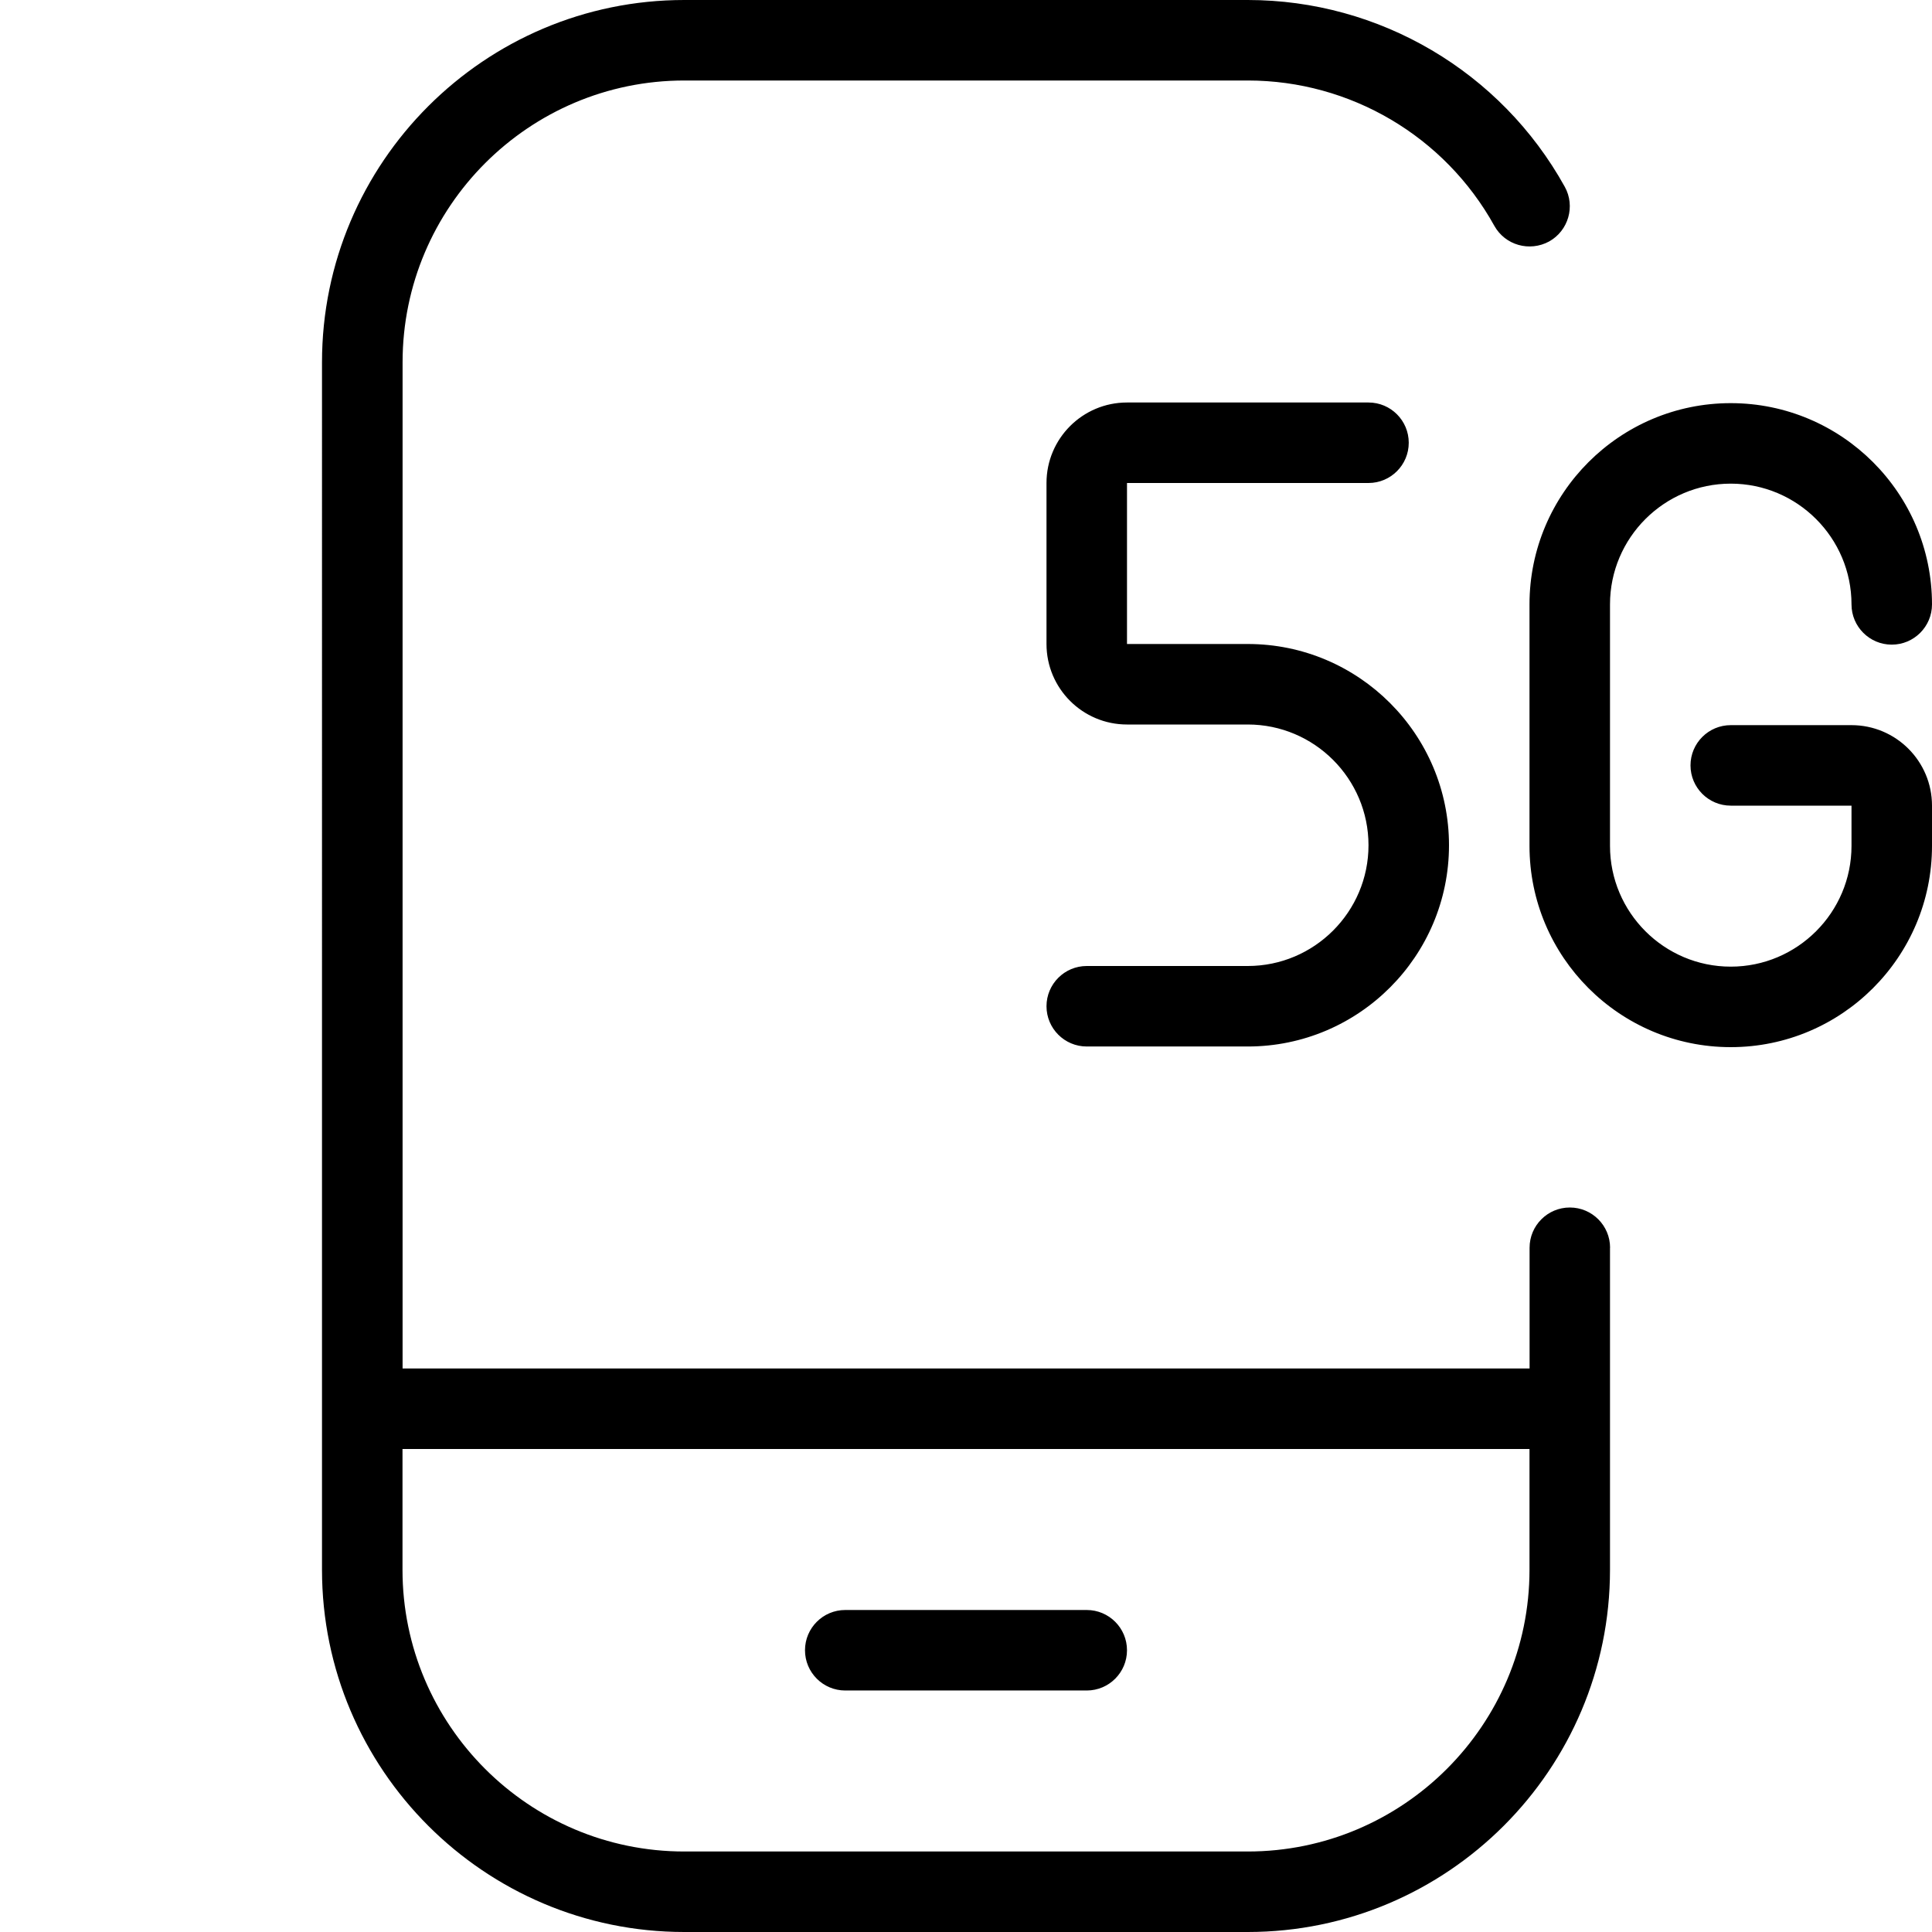 <?xml version="1.0" encoding="UTF-8"?>
<svg xmlns="http://www.w3.org/2000/svg" id="Layer_1" data-name="Layer 1" viewBox="0 0 24 24">
  <path d="M24,10.008v.5c0,1.379-1.121,2.5-2.5,2.5s-2.5-1.121-2.5-2.5v-3c0-1.379,1.121-2.5,2.5-2.5s2.5,1.121,2.5,2.5c0,.276-.224,.5-.5,.5s-.5-.224-.5-.5c0-.827-.673-1.5-1.5-1.5s-1.5,.673-1.5,1.5v3c0,.827,.673,1.5,1.5,1.5s1.5-.673,1.5-1.5v-.5h-1.5c-.276,0-.5-.224-.5-.5s.224-.5,.5-.5h1.5c.552,0,1,.448,1,1Zm-8.5,1.992h-2c-.276,0-.5,.224-.5,.5s.224,.5,.5,.5h2c1.379,0,2.5-1.121,2.5-2.5s-1.121-2.5-2.5-2.5h-1.5v-2h3c.276,0,.5-.224,.5-.5s-.224-.5-.5-.5h-3c-.552,0-1,.448-1,1v2c0,.552,.448,1,1,1h1.5c.827,0,1.5,.673,1.5,1.5s-.673,1.5-1.5,1.5Zm4.5,3.5v4c0,2.481-2.019,4.5-4.5,4.5h-7c-2.481,0-4.5-2.019-4.5-4.5V4.5C4,2.019,6.019,0,8.5,0h7c1.636,0,3.145,.889,3.938,2.32,.134,.241,.046,.546-.195,.68-.242,.131-.545,.047-.68-.195-.616-1.113-1.79-1.805-3.062-1.805h-7c-1.93,0-3.5,1.57-3.5,3.5v12.5h14v-1.5c0-.276,.224-.5,.5-.5s.5,.224,.5,.5Zm-1,4v-1.5H5v1.5c0,1.93,1.57,3.5,3.5,3.5h7c1.93,0,3.5-1.57,3.5-3.5Zm-5.5,.5h-3c-.276,0-.5,.224-.5,.5s.224,.5,.5,.5h3c.276,0,.5-.224,.5-.5s-.224-.5-.5-.5Z"/>
</svg>
